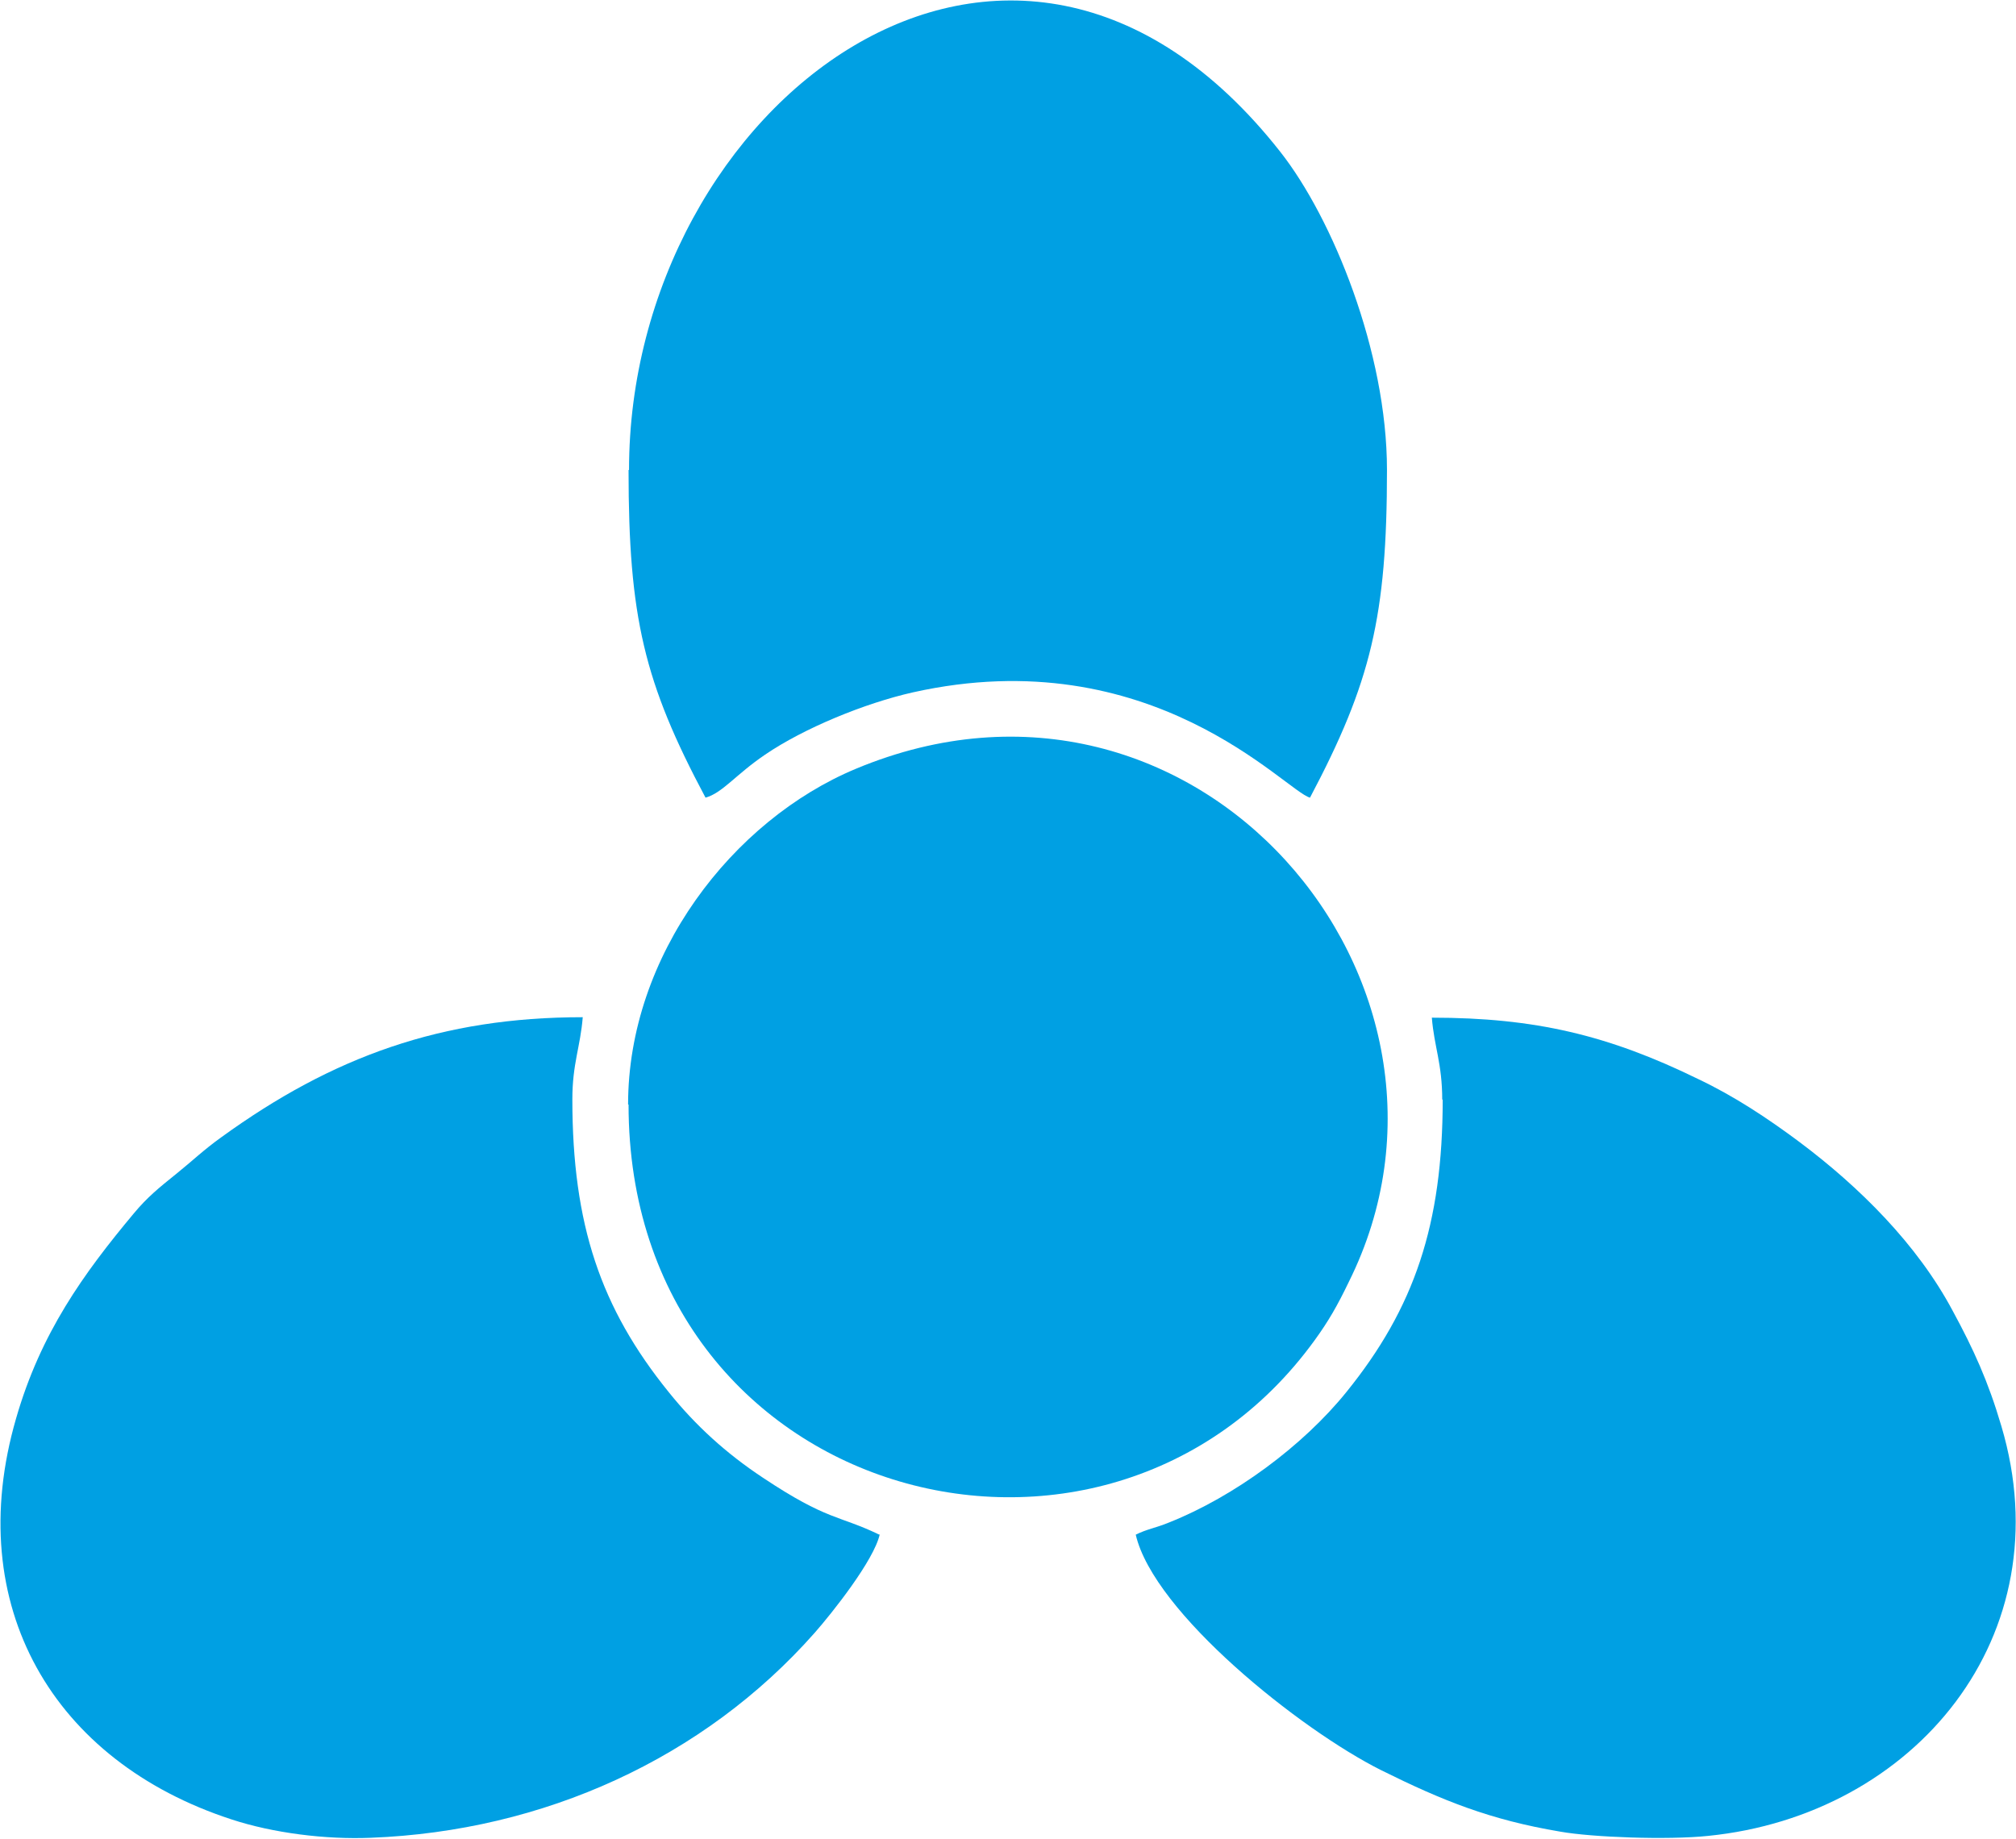 <?xml version="1.0" encoding="UTF-8"?>
<!DOCTYPE svg PUBLIC "-//W3C//DTD SVG 1.1//EN" "http://www.w3.org/Graphics/SVG/1.1/DTD/svg11.dtd">
<!-- Creator: CorelDRAW 2021 (64-Bit) -->
<svg xmlns="http://www.w3.org/2000/svg" xml:space="preserve" width="0.388in" height="0.354in" version="1.1" style="shape-rendering:geometricPrecision; text-rendering:geometricPrecision; image-rendering:optimizeQuality; fill-rule:evenodd; clip-rule:evenodd"
viewBox="0 0 42.69 38.94"
 xmlns:xlink="http://www.w3.org/1999/xlink"
 xmlns:xodm="http://www.corel.com/coreldraw/odm/2003">
 <defs>
  <style type="text/css">
   <![CDATA[
    .fil0 {fill:#00A0E3}
   ]]>
  </style>
 </defs>
 <g id="Layer_x0020_1">
  <g id="_1771763967376">
   <path class="fil0" d="M30.55 23.28c0,2.65 -0.6,4.42 -2.04,6.2 -0.92,1.14 -2.37,2.21 -3.75,2.76 -0.29,0.12 -0.47,0.14 -0.71,0.26 0.38,1.65 3.48,4.13 5.2,4.99 1.29,0.64 2.3,1.05 3.79,1.3 0.67,0.12 2.27,0.18 3.13,0.09 4.38,-0.44 7.53,-4.24 6.21,-8.68 -0.28,-0.95 -0.59,-1.63 -1.03,-2.44 -0.75,-1.41 -1.98,-2.63 -3.25,-3.58 -0.67,-0.5 -1.38,-0.97 -2.14,-1.33 -1.9,-0.93 -3.46,-1.3 -5.64,-1.3 0.05,0.62 0.22,0.97 0.22,1.74z"/>
   <path class="fil0" d="M13.31 9.95c0,3.12 0.33,4.5 1.63,6.94 0.36,-0.1 0.64,-0.49 1.26,-0.91 0.82,-0.56 2.11,-1.09 3.13,-1.32 5.06,-1.13 7.89,2.09 8.41,2.23 1.29,-2.44 1.63,-3.84 1.63,-6.94 0,-2.5 -1.15,-5.33 -2.26,-6.74 -5.7,-7.25 -13.79,-0.98 -13.79,6.74z"/>
   <path class="fil0" d="M18.62 32.5c-0.87,-0.42 -1.09,-0.29 -2.47,-1.21 -0.77,-0.51 -1.42,-1.1 -1.99,-1.81 -1.44,-1.78 -2.04,-3.55 -2.04,-6.2 0,-0.76 0.17,-1.11 0.22,-1.74 -2.98,0 -5.29,0.83 -7.65,2.54 -0.39,0.28 -0.6,0.49 -0.96,0.78 -0.36,0.29 -0.61,0.49 -0.9,0.84 -1.06,1.27 -1.97,2.53 -2.49,4.34 -1.15,3.97 0.79,7.26 4.56,8.49 0.88,0.29 2,0.43 2.95,0.39 3.66,-0.14 7.05,-1.68 9.4,-4.34 0.37,-0.42 1.26,-1.54 1.38,-2.09z"/>
   <path class="fil0" d="M13.31 23.39c0,8.39 10.09,11.12 14.53,4.99 0.29,-0.4 0.48,-0.73 0.72,-1.23 3.15,-6.32 -3.24,-13.88 -10.44,-10.87 -2.61,1.09 -4.82,3.95 -4.82,7.11z"/>
  </g>
 </g>
</svg>
